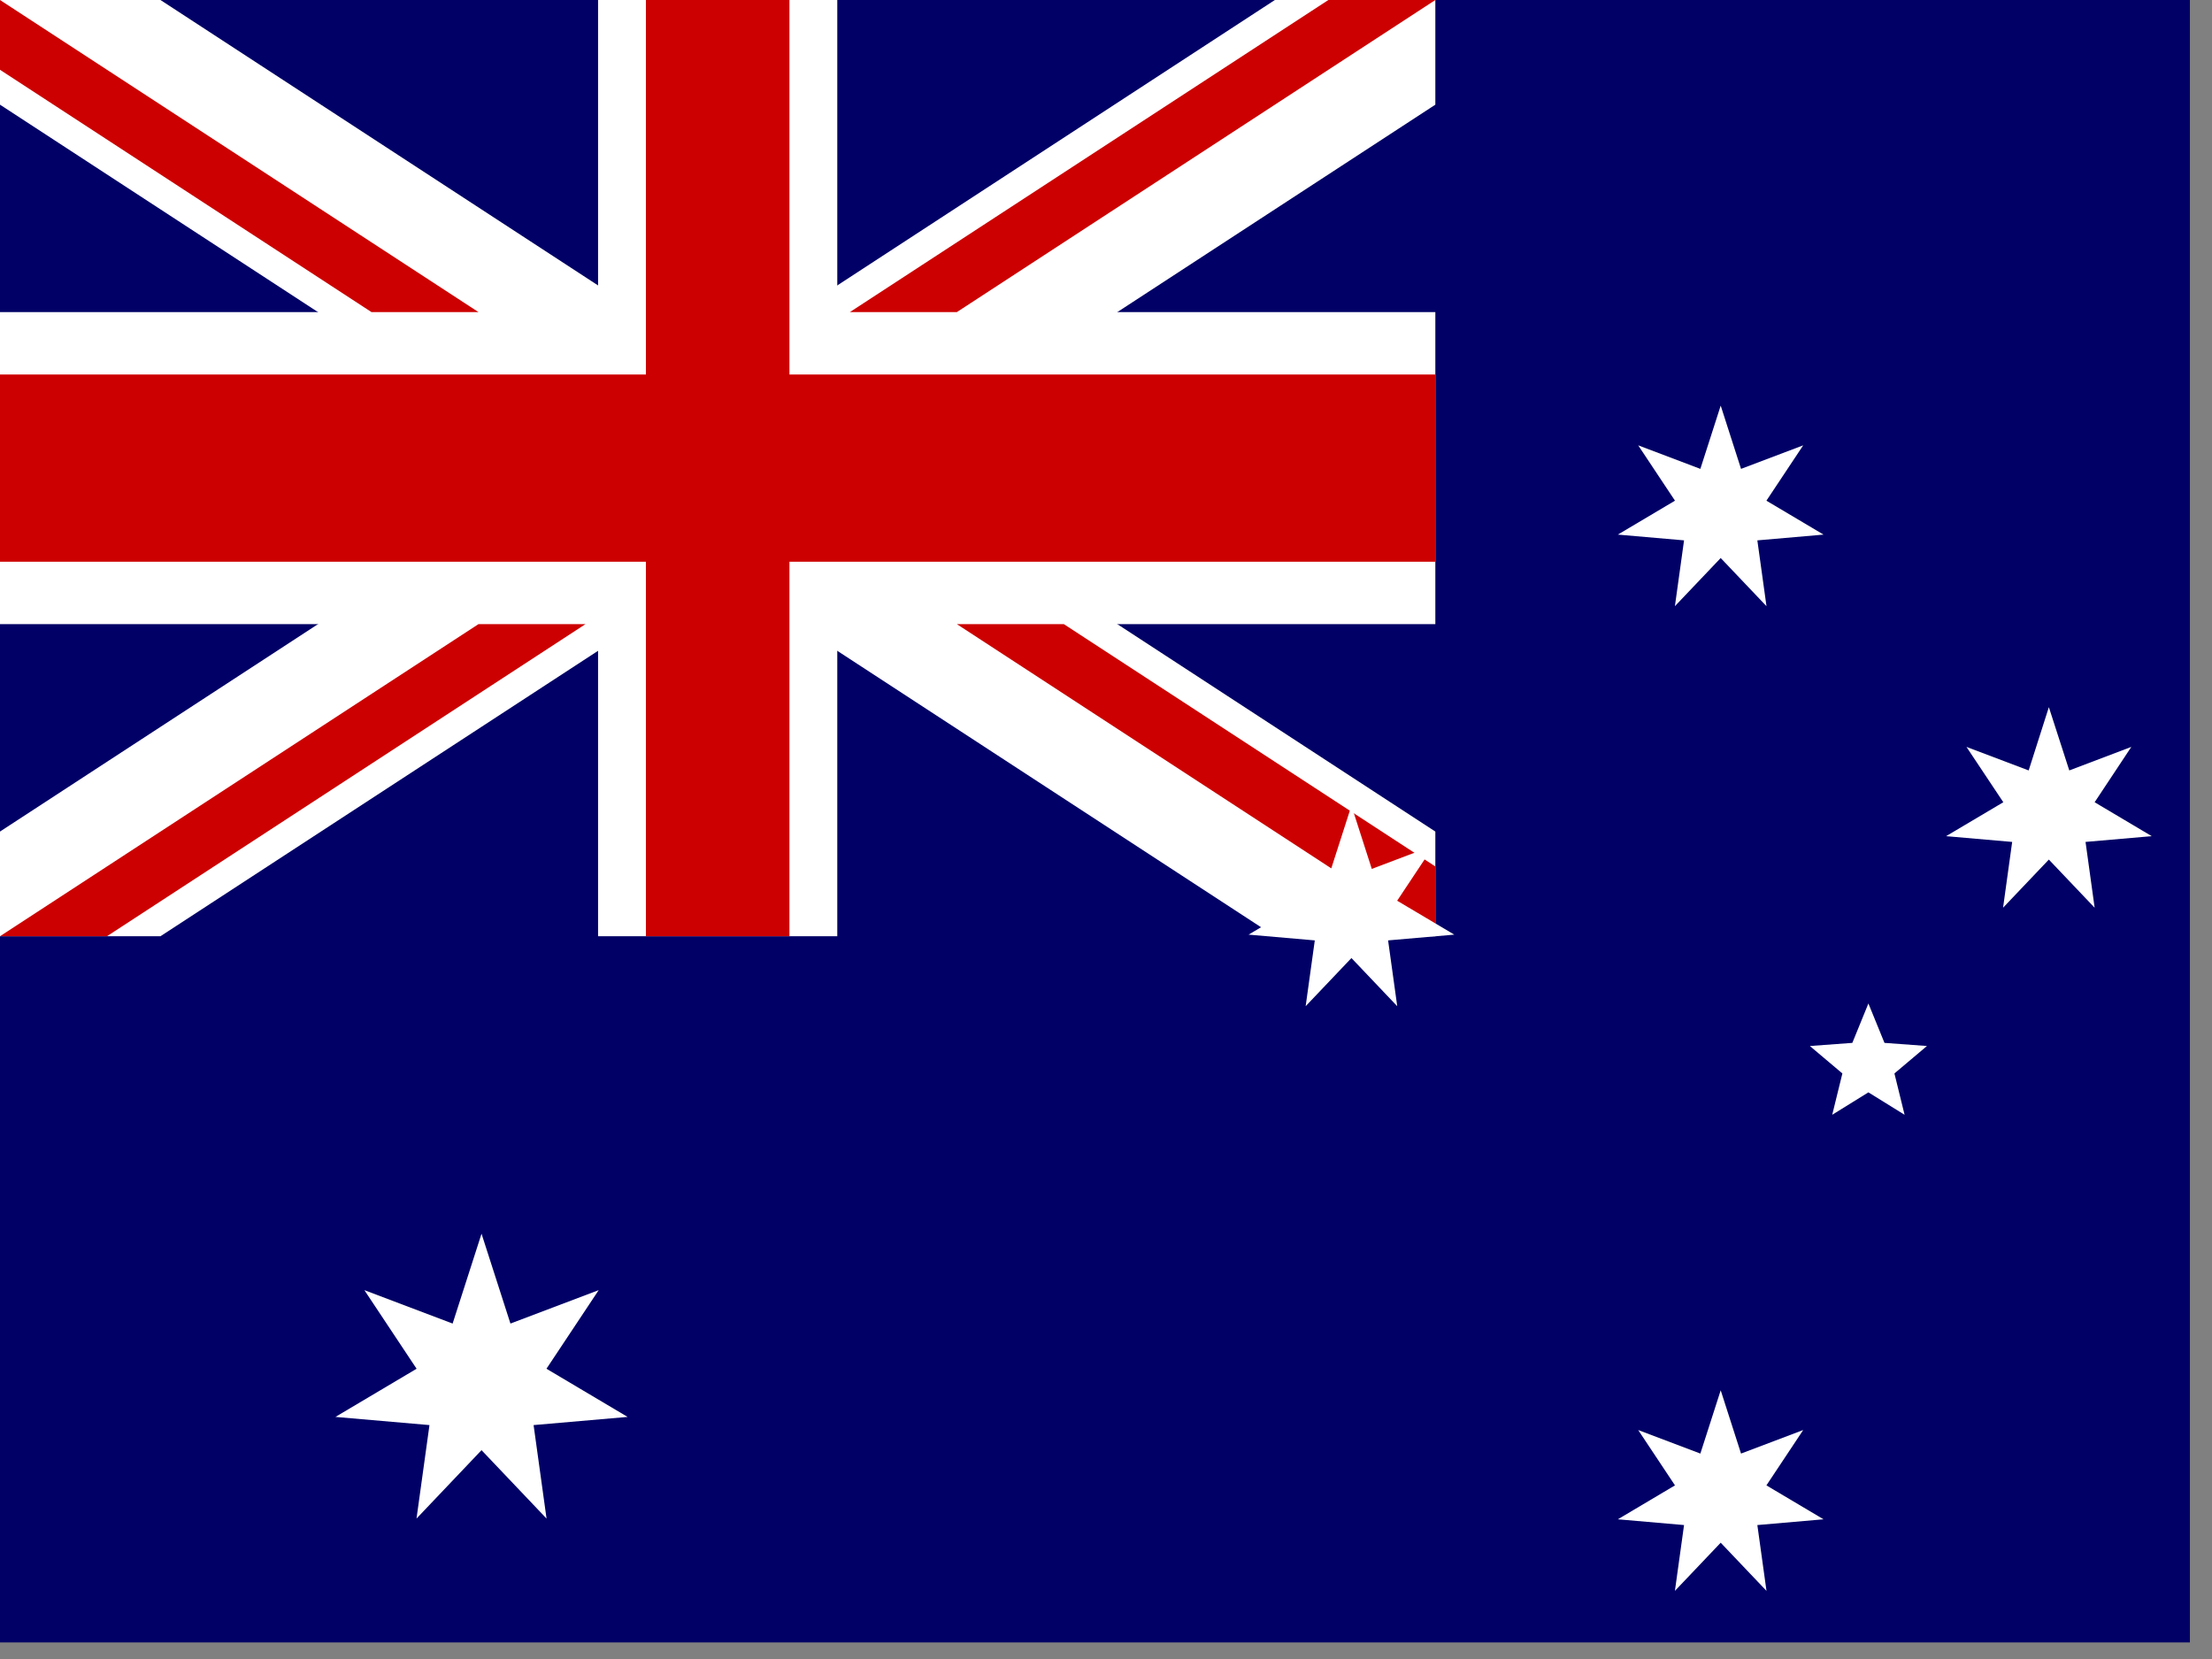 <?xml version="1.0" encoding="UTF-8" standalone="no"?>
<svg
   xmlns:dc="http://purl.org/dc/elements/1.1/"
   xmlns:cc="http://creativecommons.org/ns#"
   xmlns:rdf="http://www.w3.org/1999/02/22-rdf-syntax-ns#"
   xmlns:svg="http://www.w3.org/2000/svg"
   xmlns="http://www.w3.org/2000/svg"
   xmlns:sodipodi="http://sodipodi.sourceforge.net/DTD/sodipodi-0.dtd"
   xmlns:inkscape="http://www.inkscape.org/namespaces/inkscape"
   height="16"
   width="21.333"
   viewBox="0 0 21.333 16"
   version="1.1"
   id="svg14"
   sodipodi:docname="hm.svg"
   inkscape:version="0.92.1 r">
  <rect x="0" y="0" width="21.333" height="16" fill="#808080" stroke="none"/>
  <defs
     id="defs18" />
  <sodipodi:namedview
     pagecolor="#ffffff"
     bordercolor="#666666"
     borderopacity="1"
     objecttolerance="10"
     gridtolerance="10"
     guidetolerance="10"
     inkscape:pageopacity="0"
     inkscape:pageshadow="2"
     inkscape:window-width="1920"
     inkscape:window-height="1024"
     id="namedview16"
     showgrid="false"
     fit-margin-top="0"
     fit-margin-left="0"
     fit-margin-right="0"
     fit-margin-bottom="0"
     inkscape:zoom="0.49166667"
     inkscape:cx="320"
     inkscape:cy="240"
     inkscape:window-x="0"
     inkscape:window-y="0"
     inkscape:window-maximized="1"
     inkscape:current-layer="svg14" />
  <g
     id="g12"
     transform="scale(0.033)"
     style="stroke-width:1pt">
    <path
       d="M 0,0 H 640 V 480 H 0 Z"
       id="path2"
       inkscape:connector-curvature="0"
       style="fill:#000066" />
    <path
       d="m 0,0 v 30.59 l 372.58,243.023 h 46.898 v -30.59 L 46.898,0 Z M 419.478,0 V 30.59 L 46.898,273.612 H 0 v -30.59 L 372.58,0 Z"
       id="path4"
       inkscape:connector-curvature="0"
       style="fill:#ffffff" />
    <path
       d="m 174.782,0 v 273.612 h 69.913 V 0 Z M 0,91.204 v 91.204 H 419.478 V 91.204 Z"
       id="path6"
       inkscape:connector-curvature="0"
       style="fill:#ffffff" />
    <path
       d="m 0,109.445 v 54.722 H 419.478 V 109.445 Z M 188.765,0 v 273.612 h 41.948 V 0 Z M 0,273.612 139.826,182.408 h 31.265 L 31.266,273.612 Z M 0,0 139.826,91.204 H 108.56 L 0,20.394 Z M 248.387,91.204 388.213,0 h 31.265 L 279.652,91.204 Z m 171.09,182.408 -139.825,-91.204 h 31.265 l 108.56,70.81 z"
       id="path8"
       inkscape:connector-curvature="0"
       style="fill:#cc0000" />
    <path
       d="m 125.512,416.48 -27.478,-2.388 23.717,-14.077 -15.26,-22.972 25.79,9.766 8.448,-26.258 8.447,26.257 25.79,-9.767 -15.26,22.972 23.716,14.077 -27.477,2.39 3.786,27.32 -19.002,-19.993 -19.002,19.993 m 370.437,1.897 -19.346,-1.684 16.698,-9.913 -10.748,-16.173 18.165,6.877 5.943,-18.49 5.943,18.49 18.164,-6.877 -10.748,16.173 16.698,9.913 -19.346,1.684 2.67,19.23 -13.382,-14.072 -13.382,14.073 m 2.671,-307.008 -19.346,-1.683 16.698,-9.912 -10.748,-16.175 18.165,6.878 5.943,-18.487 5.943,18.488 18.164,-6.878 -10.748,16.175 16.698,9.912 -19.346,1.684 2.67,19.232 -13.382,-14.073 -13.382,14.072 m -105.245,97.677 -19.346,-1.684 16.698,-9.913 -10.748,-16.173 18.165,6.877 5.943,-18.49 5.943,18.49 18.165,-6.877 -10.748,16.173 16.698,9.913 -19.346,1.684 2.67,19.23 -13.382,-14.072 -13.382,14.073 m 206.48,-48.009 -19.317,-1.683 16.728,-9.915 -10.77,-16.173 18.18,6.878 5.9,-18.49 5.97,18.49 18.13,-6.878 -10.72,16.173 16.692,9.914 -19.353,1.682 2.662,19.23 -13.383,-14.07 -13.38,14.07 m -22.247,40.414 -9.503,8.022 2.97,12.08 -10.575,-6.555 -10.575,6.555 2.97,-12.08 -9.503,-8.02 12.41,-0.915 4.698,-11.518 4.698,11.518"
       id="path10"
       inkscape:connector-curvature="0"
       style="fill:#ffffff;fill-rule:evenodd" />
  </g>
</svg>
